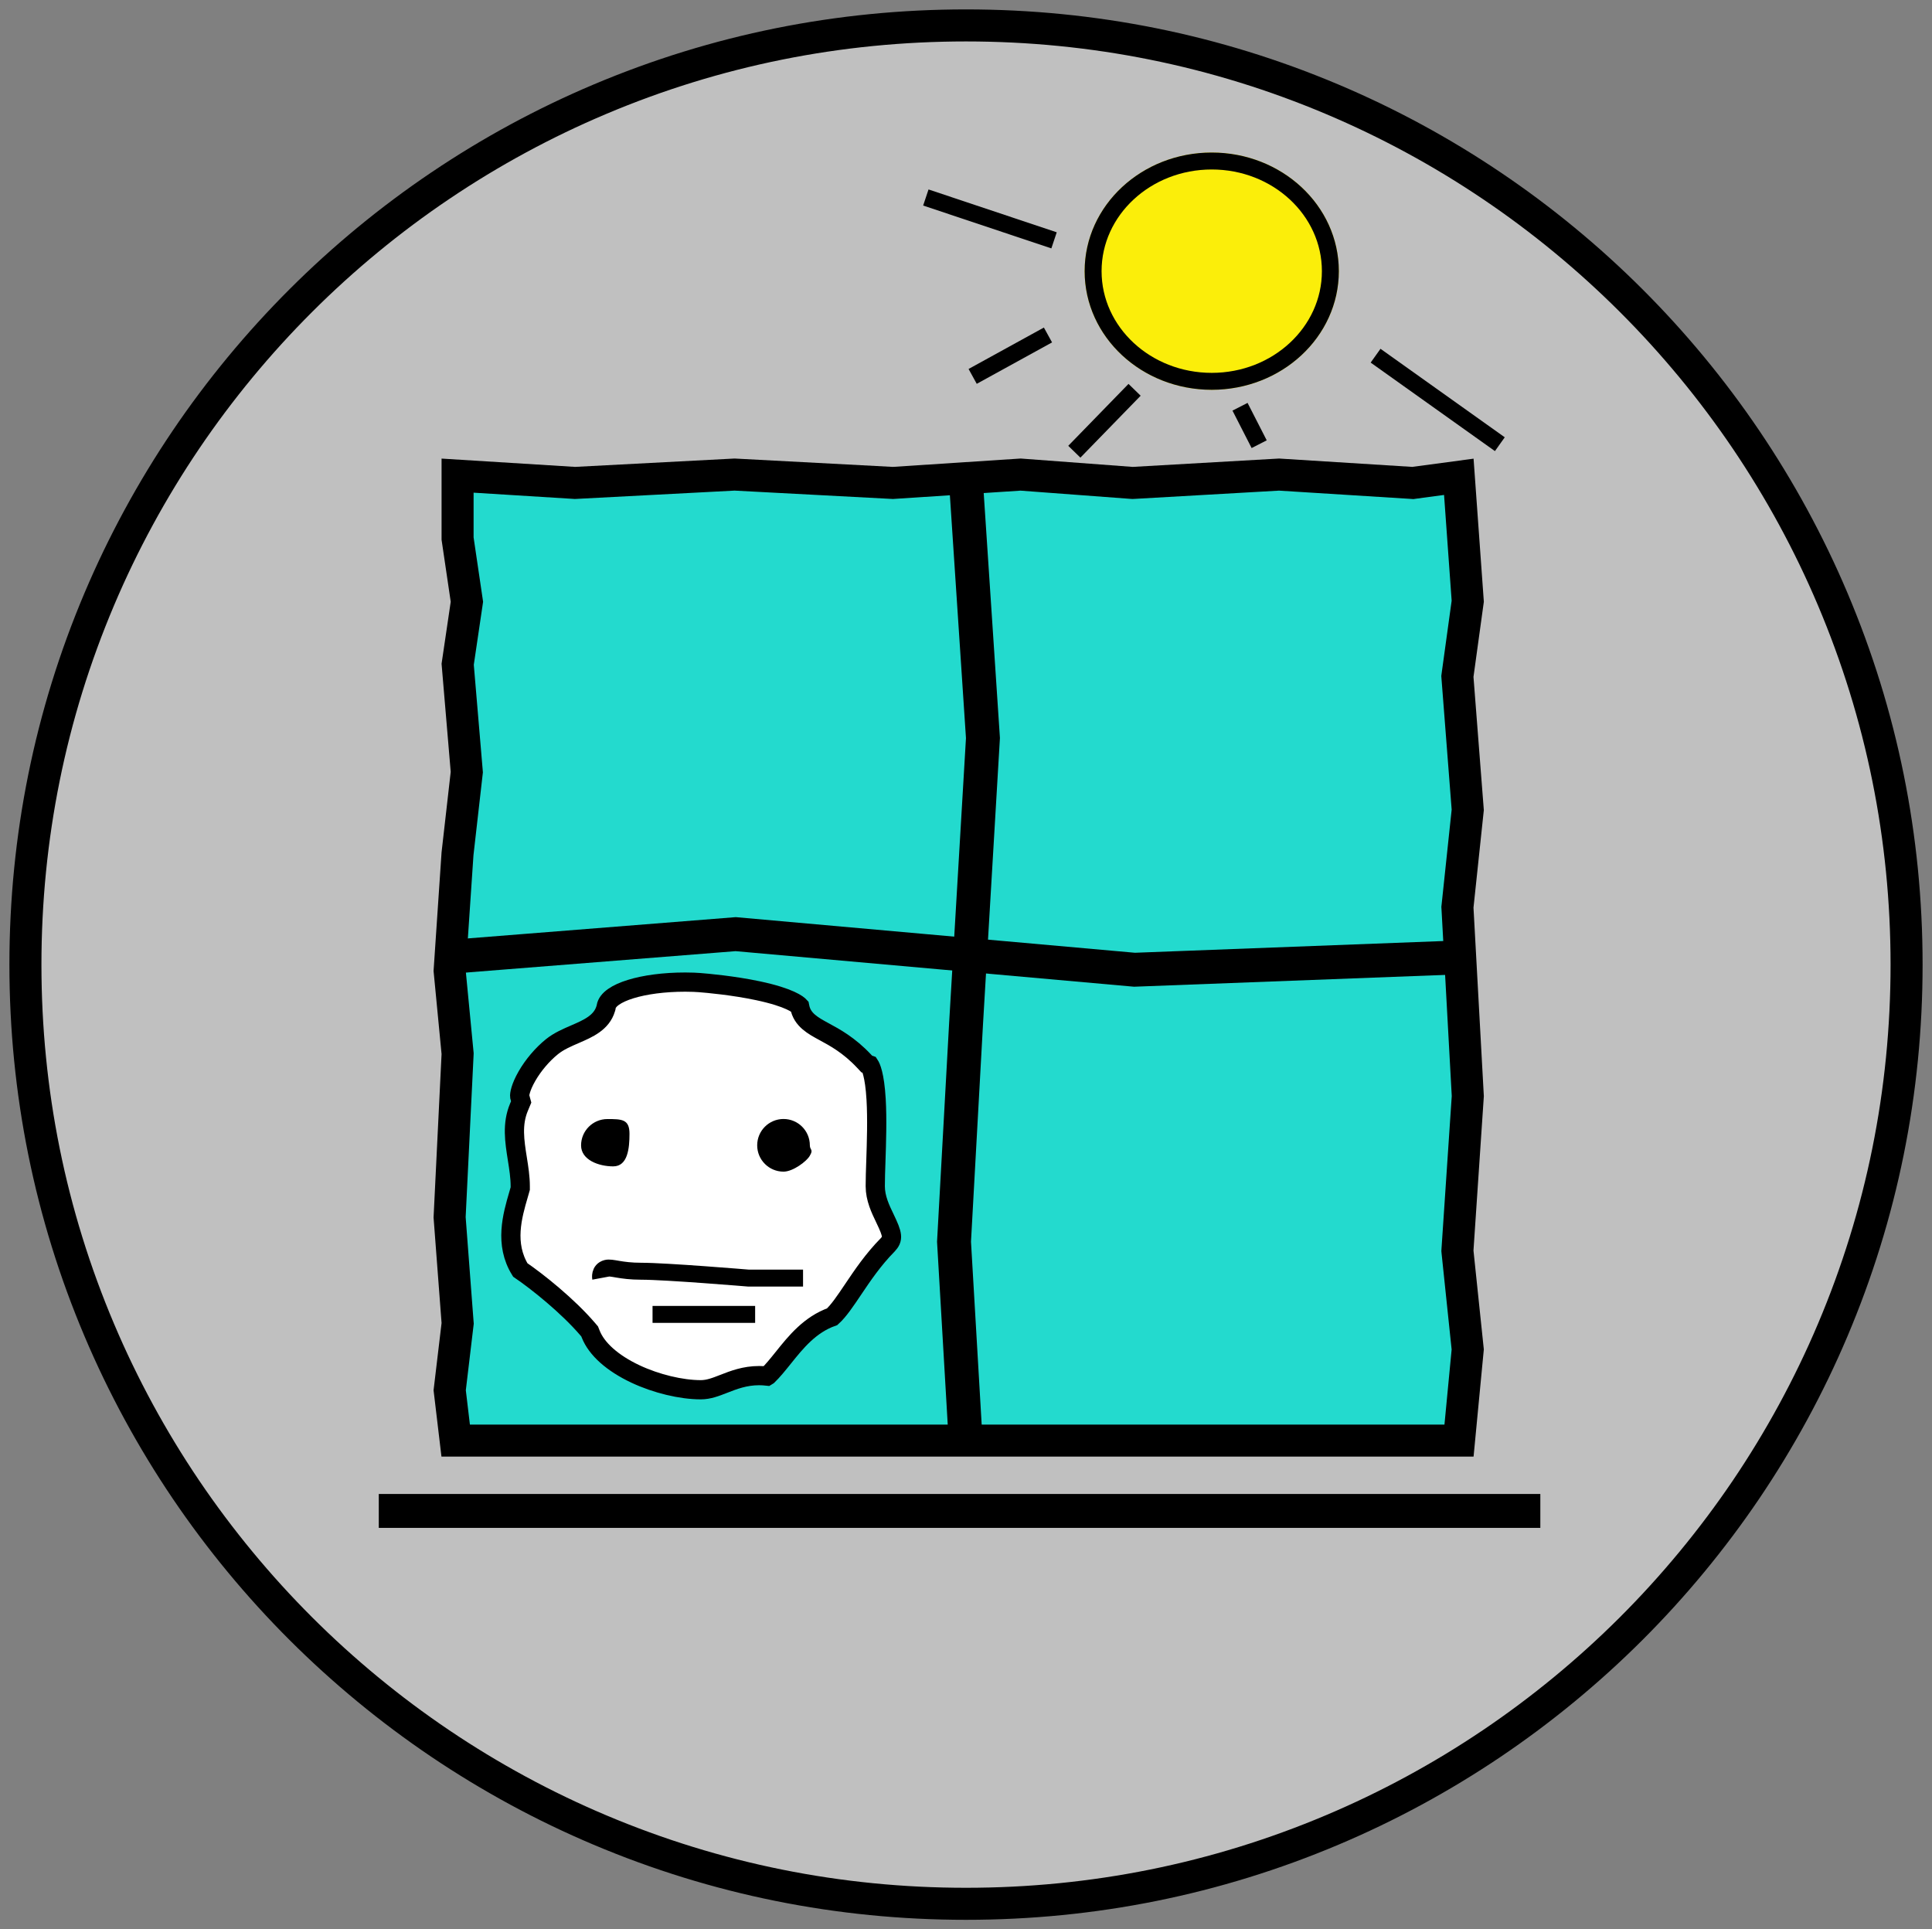 <?xml version="1.0" encoding="UTF-8" standalone="no"?>
<svg
   xmlns:dc="http://purl.org/dc/elements/1.1/"
   xmlns:cc="http://creativecommons.org/ns#"
   xmlns:rdf="http://www.w3.org/1999/02/22-rdf-syntax-ns#"
   xmlns:svg="http://www.w3.org/2000/svg"
   xmlns="http://www.w3.org/2000/svg"
   xmlns:sodipodi="http://sodipodi.sourceforge.net/DTD/sodipodi-0.dtd"
   xmlns:inkscape="http://www.inkscape.org/namespaces/inkscape"
   width="114"
   height="113.831"
   viewBox="0 0 114 113.831"
   version="1.1"
   id="svg915"
   sodipodi:docname="icon-window.svg"
   inkscape:version="0.92.5 (2060ec1f9f, 2020-04-08)">
  <rect x="0" y="0" width="114" height="113.831" fill="#808080" stroke="none"/>
  <defs
     id="defs919" />
  <sodipodi:namedview
     pagecolor="#ffffff"
     bordercolor="#666666"
     borderopacity="1"
     objecttolerance="10"
     gridtolerance="10"
     guidetolerance="10"
     inkscape:pageopacity="0"
     inkscape:pageshadow="2"
     inkscape:window-width="1920"
     inkscape:window-height="1001"
     id="namedview917"
     showgrid="false"
     inkscape:zoom="2.8284271"
     inkscape:cx="121.8429"
     inkscape:cy="66.568134"
     inkscape:window-x="-9"
     inkscape:window-y="-9"
     inkscape:window-maximized="1"
     inkscape:current-layer="Group_80" />
  <g
     id="Group_80"
     data-name="Group 80"
     transform="translate(-531 -969)">
    <g
       id="Group_36"
       data-name="Group 36"
       transform="translate(8 746)">
      <g
         id="Group_35"
         data-name="Group 35">
        <g
           id="Group_28"
           data-name="Group 28"
           transform="translate(523 223)">
          <g
             id="Component_3_5"
             data-name="Component 3 – 5">
            <g
               id="Path_36"
               data-name="Path 36"
               fill="silver">
              <path
                 d="M 57 112.331 C 49.507 112.331 42.238 110.866 35.397 107.976 C 32.108 106.588 28.937 104.869 25.97 102.867 C 23.03 100.884 20.267 98.607 17.755 96.099 C 15.243 93.591 12.963 90.831 10.977 87.897 C 8.973 84.934 7.251 81.768 5.861 78.484 C 2.967 71.654 1.5 64.397 1.5 56.915 C 1.5 49.434 2.967 42.177 5.861 35.346 C 7.251 32.063 8.973 28.896 10.977 25.934 C 12.963 22.999 15.243 20.24 17.755 17.732 C 20.267 15.223 23.03 12.946 25.97 10.964 C 28.937 8.962 32.108 7.243 35.397 5.855 C 42.238 2.965 49.507 1.5 57 1.5 C 64.493 1.5 71.762 2.965 78.603 5.855 C 81.892 7.243 85.063 8.962 88.03 10.964 C 90.97 12.946 93.733 15.223 96.245 17.732 C 98.757 20.24 101.037 22.999 103.023 25.934 C 105.027 28.896 106.749 32.063 108.139 35.346 C 111.033 42.177 112.5 49.434 112.5 56.915 C 112.5 64.397 111.033 71.654 108.139 78.484 C 106.749 81.768 105.027 84.934 103.023 87.897 C 101.037 90.831 98.757 93.591 96.245 96.099 C 93.733 98.607 90.97 100.884 88.03 102.867 C 85.063 104.869 81.892 106.588 78.603 107.976 C 71.762 110.866 64.493 112.331 57 112.331 Z"
                 stroke="none"
                 id="path869"
                 style="stroke:#000000;stroke-opacity:1;stroke-width:1.89;stroke-miterlimit:4;stroke-dasharray:none" />
            </g>
          </g>
        </g>
        <g
           id="Path_58"
           data-name="Path 58"
           transform="translate(549 250)"
           fill="#23dace">
          <path
             d="M 60.091 58 L 0.888 58 L 0.535 55.029 L 0.993 51.18 L 1.005 51.083 L 0.997 50.986 L 0.53 44.824 L 0.999 35.24 L 1.002 35.167 L 0.995 35.095 L 0.531 30.275 L 0.996 23.378 L 1.533 18.655 L 1.544 18.557 L 1.536 18.458 L 1.006 12.194 L 1.529 8.652 L 1.55 8.506 L 1.529 8.36 L 1 4.777 L 1 1.064 L 7.868 1.491 L 7.925 1.495 L 7.983 1.492 L 17.344 1.001 L 26.627 1.492 L 26.686 1.495 L 26.745 1.491 L 34.221 1.002 L 40.764 1.491 L 40.83 1.495 L 40.896 1.492 L 49.471 1.002 L 57.269 1.491 L 57.367 1.498 L 57.465 1.484 L 60.079 1.133 L 60.606 8.474 L 60.009 12.805 L 59.995 12.911 L 60.003 13.018 L 60.606 20.784 L 60.006 26.45 L 59.997 26.53 L 60.002 26.61 L 60.609 37.674 L 60.002 46.716 L 59.997 46.801 L 60.005 46.887 L 60.605 52.622 L 60.091 58 Z"
             stroke="none"
             id="path876"
             style="stroke:#000000;stroke-opacity:1;stroke-width:1.89;stroke-miterlimit:4;stroke-dasharray:none" />
        </g>
        <path
           id="Path_55"
           data-name="Path 55"
           d="M910,146.5l17.409-1.382,23.534,2.1,18.99-.722"
           transform="translate(-361 133)"
           fill="none"
           stroke="#000"
           stroke-width="2" />
        <path
           id="Path_56"
           data-name="Path 56"
           d="M941,118.448l1,15.1-1,16.916-.707,12.8.707,12.1"
           transform="translate(-361 133)"
           fill="none"
           stroke="#000"
           stroke-width="2" />
        <path
           id="Path_57"
           data-name="Path 57"
           d="M906.35,180.15h68.539"
           transform="translate(-361 132)"
           fill="none"
           stroke="#000"
           stroke-width="2" />
        <g
           id="Group_32"
           data-name="Group 32"
           transform="translate(416 -277)">
          <g
             id="Path_41"
             data-name="Path 41"
             transform="translate(135 557)"
             fill="#fff">
            <path
               d="M 13.349 25 C 12.192 25 10.714 24.643 9.493 24.068 C 8.139 23.431 7.203 22.596 6.856 21.717 L 6.794 21.561 L 6.685 21.433 C 5.488 20.034 3.687 18.604 2.699 17.931 C 1.749 16.398 2.234 14.729 2.592 13.5 C 2.615 13.419 2.638 13.34 2.66 13.264 L 2.698 13.13 L 2.698 12.99 C 2.698 12.458 2.612 11.911 2.528 11.383 C 2.361 10.328 2.203 9.332 2.621 8.332 L 2.753 8.016 L 2.665 7.691 C 2.651 7.595 2.699 7.183 3.093 6.497 C 3.466 5.847 4.006 5.212 4.575 4.754 C 4.969 4.436 5.463 4.223 5.94 4.017 C 6.706 3.685 7.498 3.342 7.743 2.51 L 7.76 2.453 L 7.77 2.393 C 7.908 1.569 9.914 0.947 12.435 0.947 C 12.819 0.947 13.102 0.963 13.272 0.976 C 13.711 1.01 15.26 1.146 16.733 1.459 C 18.616 1.86 19.094 2.277 19.184 2.375 L 19.191 2.409 C 19.331 3.171 19.964 3.514 20.634 3.877 C 21.253 4.211 22.1 4.669 22.976 5.601 L 23.145 5.781 L 23.306 5.836 C 23.378 5.944 23.61 6.396 23.696 7.865 C 23.764 9.025 23.719 10.395 23.682 11.497 C 23.662 12.076 23.646 12.577 23.646 12.99 C 23.646 13.703 23.949 14.334 24.217 14.89 C 24.688 15.869 24.713 16.093 24.381 16.449 C 23.523 17.319 22.893 18.255 22.338 19.08 C 21.886 19.753 21.49 20.342 21.104 20.692 C 19.79 21.155 18.958 22.191 18.221 23.111 C 17.901 23.509 17.6 23.885 17.282 24.19 C 17.281 24.191 17.279 24.193 17.277 24.194 C 17.114 24.176 16.953 24.166 16.794 24.166 C 15.946 24.166 15.285 24.425 14.701 24.653 C 14.224 24.839 13.813 25 13.349 25 Z"
               stroke="none"
               id="path884"
               style="stroke-width:1.134;stroke-miterlimit:4;stroke-dasharray:none;stroke:#000000;stroke-opacity:1" />
          </g>
          <g
             id="Path_43"
             data-name="Path 43"
             transform="translate(141.287 566.028)">
            <path
               d="M 1.896 2.292 C 1.316 2.292 0.5 2.063 0.5 1.554 C 0.5 0.973 0.973 0.5 1.554 0.5 C 1.792 0.5 2.236 0.5 2.312 0.565 C 2.312 0.565 2.357 0.626 2.357 0.869 C 2.357 1.192 2.344 1.658 2.227 1.985 C 2.118 2.292 1.989 2.292 1.896 2.292 Z"
               stroke="none"
               id="path889" />
            <path
               d="M 1.554 1 C 1.253 1 1.007 1.241 1 1.542 C 1.074 1.627 1.37 1.763 1.768 1.788 C 1.803 1.674 1.848 1.445 1.856 1.003 C 1.752 1 1.639 1 1.554 1 M 1.554 4.291534423828125e-06 C 2.412 4.291534423828125e-06 2.857 0.011 2.857 0.869 C 2.857 1.728 2.754 2.792 1.896 2.792 C 1.038 2.792 -2.86102294921875e-06 2.412 -2.86102294921875e-06 1.554 C -2.86102294921875e-06 0.696 0.696 4.291534423828125e-06 1.554 4.291534423828125e-06 Z"
               stroke="none"
               id="path891" />
          </g>
          <g
             id="Path_42"
             data-name="Path 42"
             transform="translate(151.679 566.024)">
            <path
               d="M 1.554 2.607 C 0.973 2.607 0.5 2.135 0.5 1.554 C 0.5 0.973 0.973 0.5 1.554 0.5 C 2.135 0.5 2.607 0.973 2.607 1.554 C 2.607 1.895 2.846 2.074 3.096 2.182 C 2.573 2.387 1.844 2.607 1.554 2.607 Z"
               stroke="none"
               id="path894" />
            <path
               d="m 1.554,1 c -0.305,0 -0.554,0.248 -0.554,0.554 0,0.305 0.248,0.554 0.551,0.554 C 1.671,2.104 1.913,2.047 2.182,1.967 2.135,1.848 2.107,1.711 2.107,1.554 c 0,-0.305 -0.248,-0.554 -0.554,-0.554 m 0,-1 c 0.858,0 1.554,0.696 1.554,1.554 0,0.287 0.234,0.236 -0.012,0.628 C 2.935,2.479 2.124,3.107 1.554,3.107 0.696,3.107 -3.3378601e-6,2.412 -3.3378601e-6,1.554 -3.3378601e-6,0.696 0.696,2.8610229e-6 1.554,2.8610229e-6 Z"
               id="path896"
               inkscape:connector-curvature="0"
               style="stroke:none"
               sodipodi:nodetypes="csccscsscsss" />
          </g>
          <path
             id="Path_39"
             data-name="Path 39"
             d="m 718.471,359.21 c 0,0 -0.086,-0.464 0.346,-0.579 0.305,-0.082 0.811,0.173 2.047,0.173 1.484,0 6.344,0.406 6.344,0.406 h 3.206"
             transform="translate(-576.029,216.203)"
             inkscape:connector-curvature="0"
             style="fill:none;stroke:#000000;stroke-width:1"
             sodipodi:nodetypes="csscc" />
          <path
             id="Path_40"
             data-name="Path 40"
             d="M723.446,363H729.5"
             transform="translate(-577.942 214.554)"
             fill="none"
             stroke="#000"
             stroke-width="1" />
        </g>
      </g>
      <g
         id="Ellipse_4"
         data-name="Ellipse 4"
         transform="translate(587 232)"
         fill="#fbee0a"
         stroke="#000"
         stroke-width="1">
        <ellipse
           cx="7.5"
           cy="7"
           rx="7.5"
           ry="7"
           stroke="none"
           id="ellipse903" />
        <ellipse
           cx="7.5"
           cy="7"
           rx="7"
           ry="6.5"
           fill="none"
           id="ellipse905" />
      </g>
      <path
         id="Path_59"
         data-name="Path 59"
         d="M944,103.544l-7.718,2"
         transform="matrix(0.839, 0.545, -0.545, 0.839, -150.389, -364.172)"
         fill="none"
         stroke="#000"
         stroke-width="1" />
      <path
         id="Path_60"
         data-name="Path 60"
         d="M945.837,109.765l-4.444,2.444"
         transform="translate(-361 133)"
         fill="none"
         stroke="#000"
         stroke-width="1" />
      <path
         id="Path_61"
         data-name="Path 61"
         d="M950.947,113l-3.555,3.653"
         transform="translate(-361 133)"
         fill="none"
         stroke="#000"
         stroke-width="1" />
      <path
         id="Path_62"
         data-name="Path 62"
         d="M957.169,113l1.13,2.209"
         transform="translate(-361 134)"
         fill="none"
         stroke="#000"
         stroke-width="1" />
      <path
         id="Path_63"
         data-name="Path 63"
         d="M965.168,110.987l7.332,5.222"
         transform="translate(-361 133)"
         fill="none"
         stroke="#000"
         stroke-width="1" />
    </g>
  </g>
</svg>
